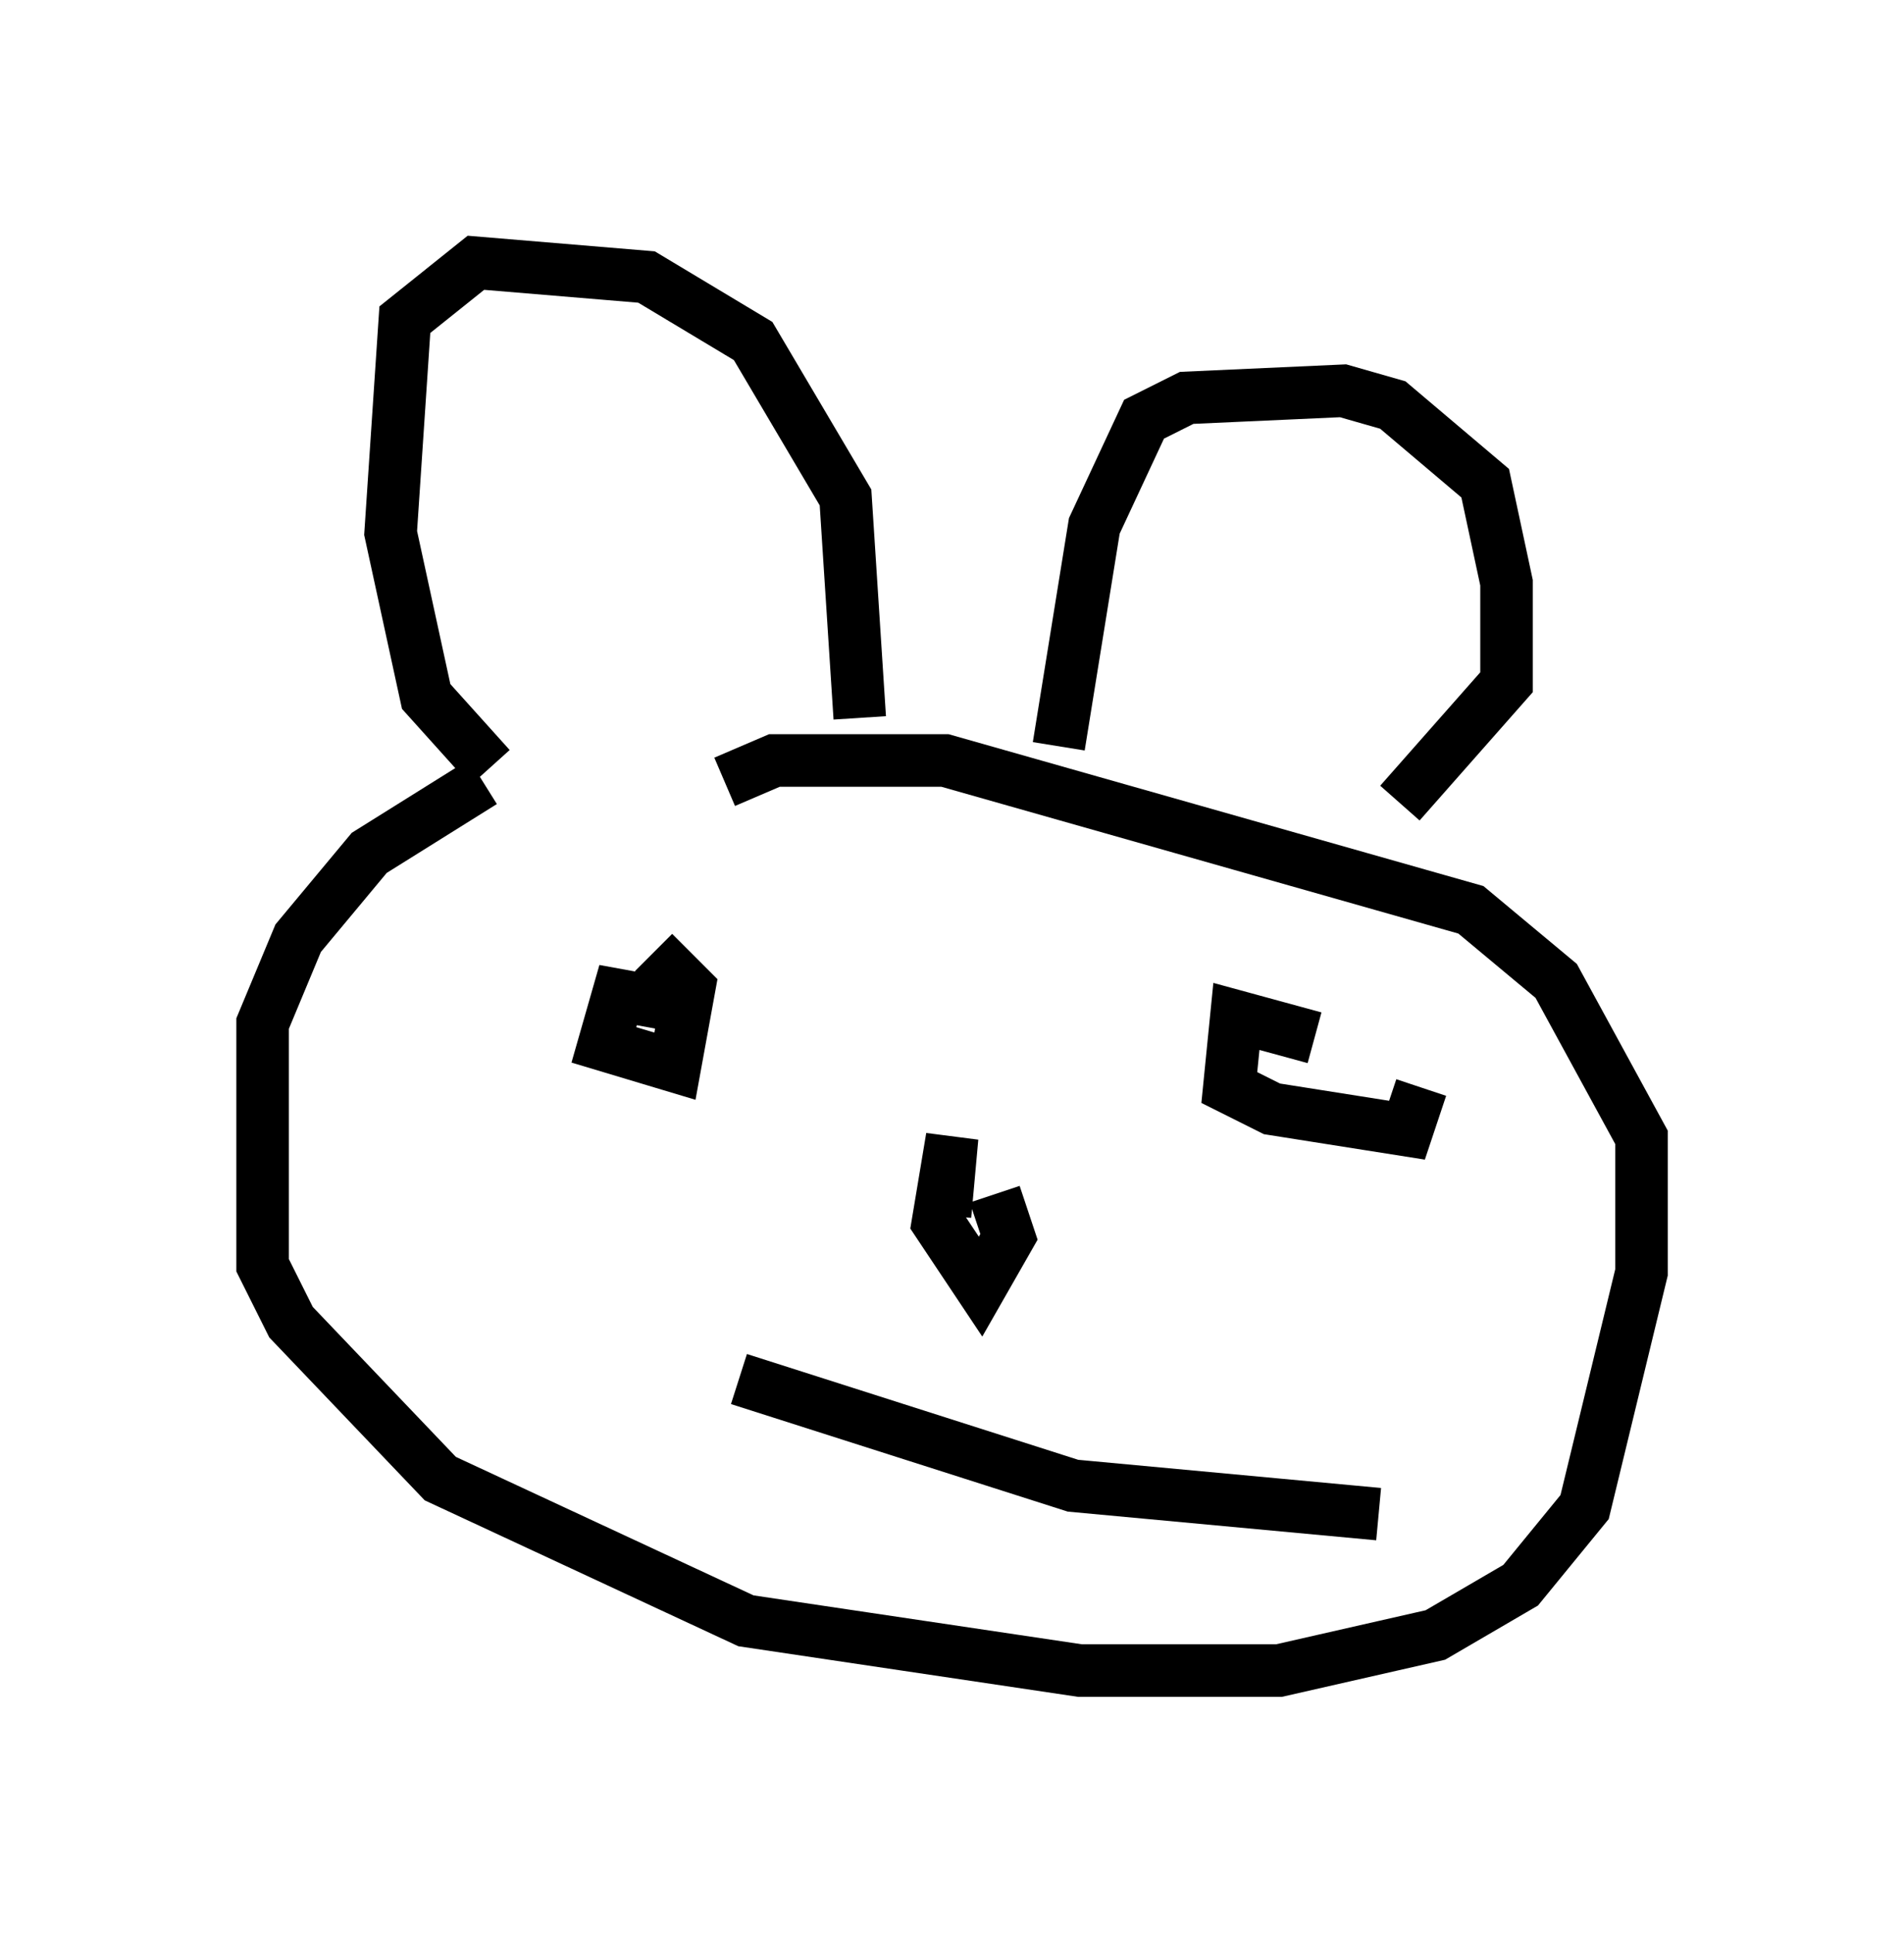<?xml version="1.0" encoding="utf-8" ?>
<svg baseProfile="full" height="36.793" version="1.1" width="36.251" xmlns="http://www.w3.org/2000/svg" xmlns:ev="http://www.w3.org/2001/xml-events" xmlns:xlink="http://www.w3.org/1999/xlink"><defs /><rect fill="white" height="36.793" width="36.251" x="0" y="0" /><path d="M14.337, 15.013 m-5.142, -0.135 l-2.165, 1.353 -1.353, 1.624 l-0.677, 1.624 0.0, 4.601 l0.541, 1.083 2.842, 2.977 l5.819, 2.706 6.36, 0.947 l3.789, 0.0 2.977, -0.677 l1.624, -0.947 1.218, -1.488 l1.083, -4.465 0.0, -2.571 l-1.624, -2.977 -1.624, -1.353 l-10.013, -2.842 -3.248, 0.0 l-0.947, 0.406 m-4.465, -0.271 l-1.218, -1.353 -0.677, -3.112 l0.271, -4.059 1.353, -1.083 l3.248, 0.271 2.03, 1.218 l1.759, 2.977 0.271, 4.195 m3.789, 0.541 l0.677, -4.195 0.947, -2.03 l0.812, -0.406 2.977, -0.135 l0.947, 0.271 1.759, 1.488 l0.406, 1.894 0.0, 1.894 l-2.03, 2.3 m-8.66, 7.848 l0.135, -1.488 -0.271, 1.624 l0.812, 1.218 0.541, -0.947 l-0.271, -0.812 m-5.683, -3.518 l-1.488, -0.271 -0.271, 0.947 l1.353, 0.406 0.271, -1.488 l-0.677, -0.677 m12.584, 1.624 l-1.488, -0.406 -0.135, 1.353 l0.812, 0.406 2.571, 0.406 l0.271, -0.812 m-12.99, 5.548 l6.36, 2.03 5.819, 0.541 " fill="none" stroke="black" stroke-width="1" /></svg>